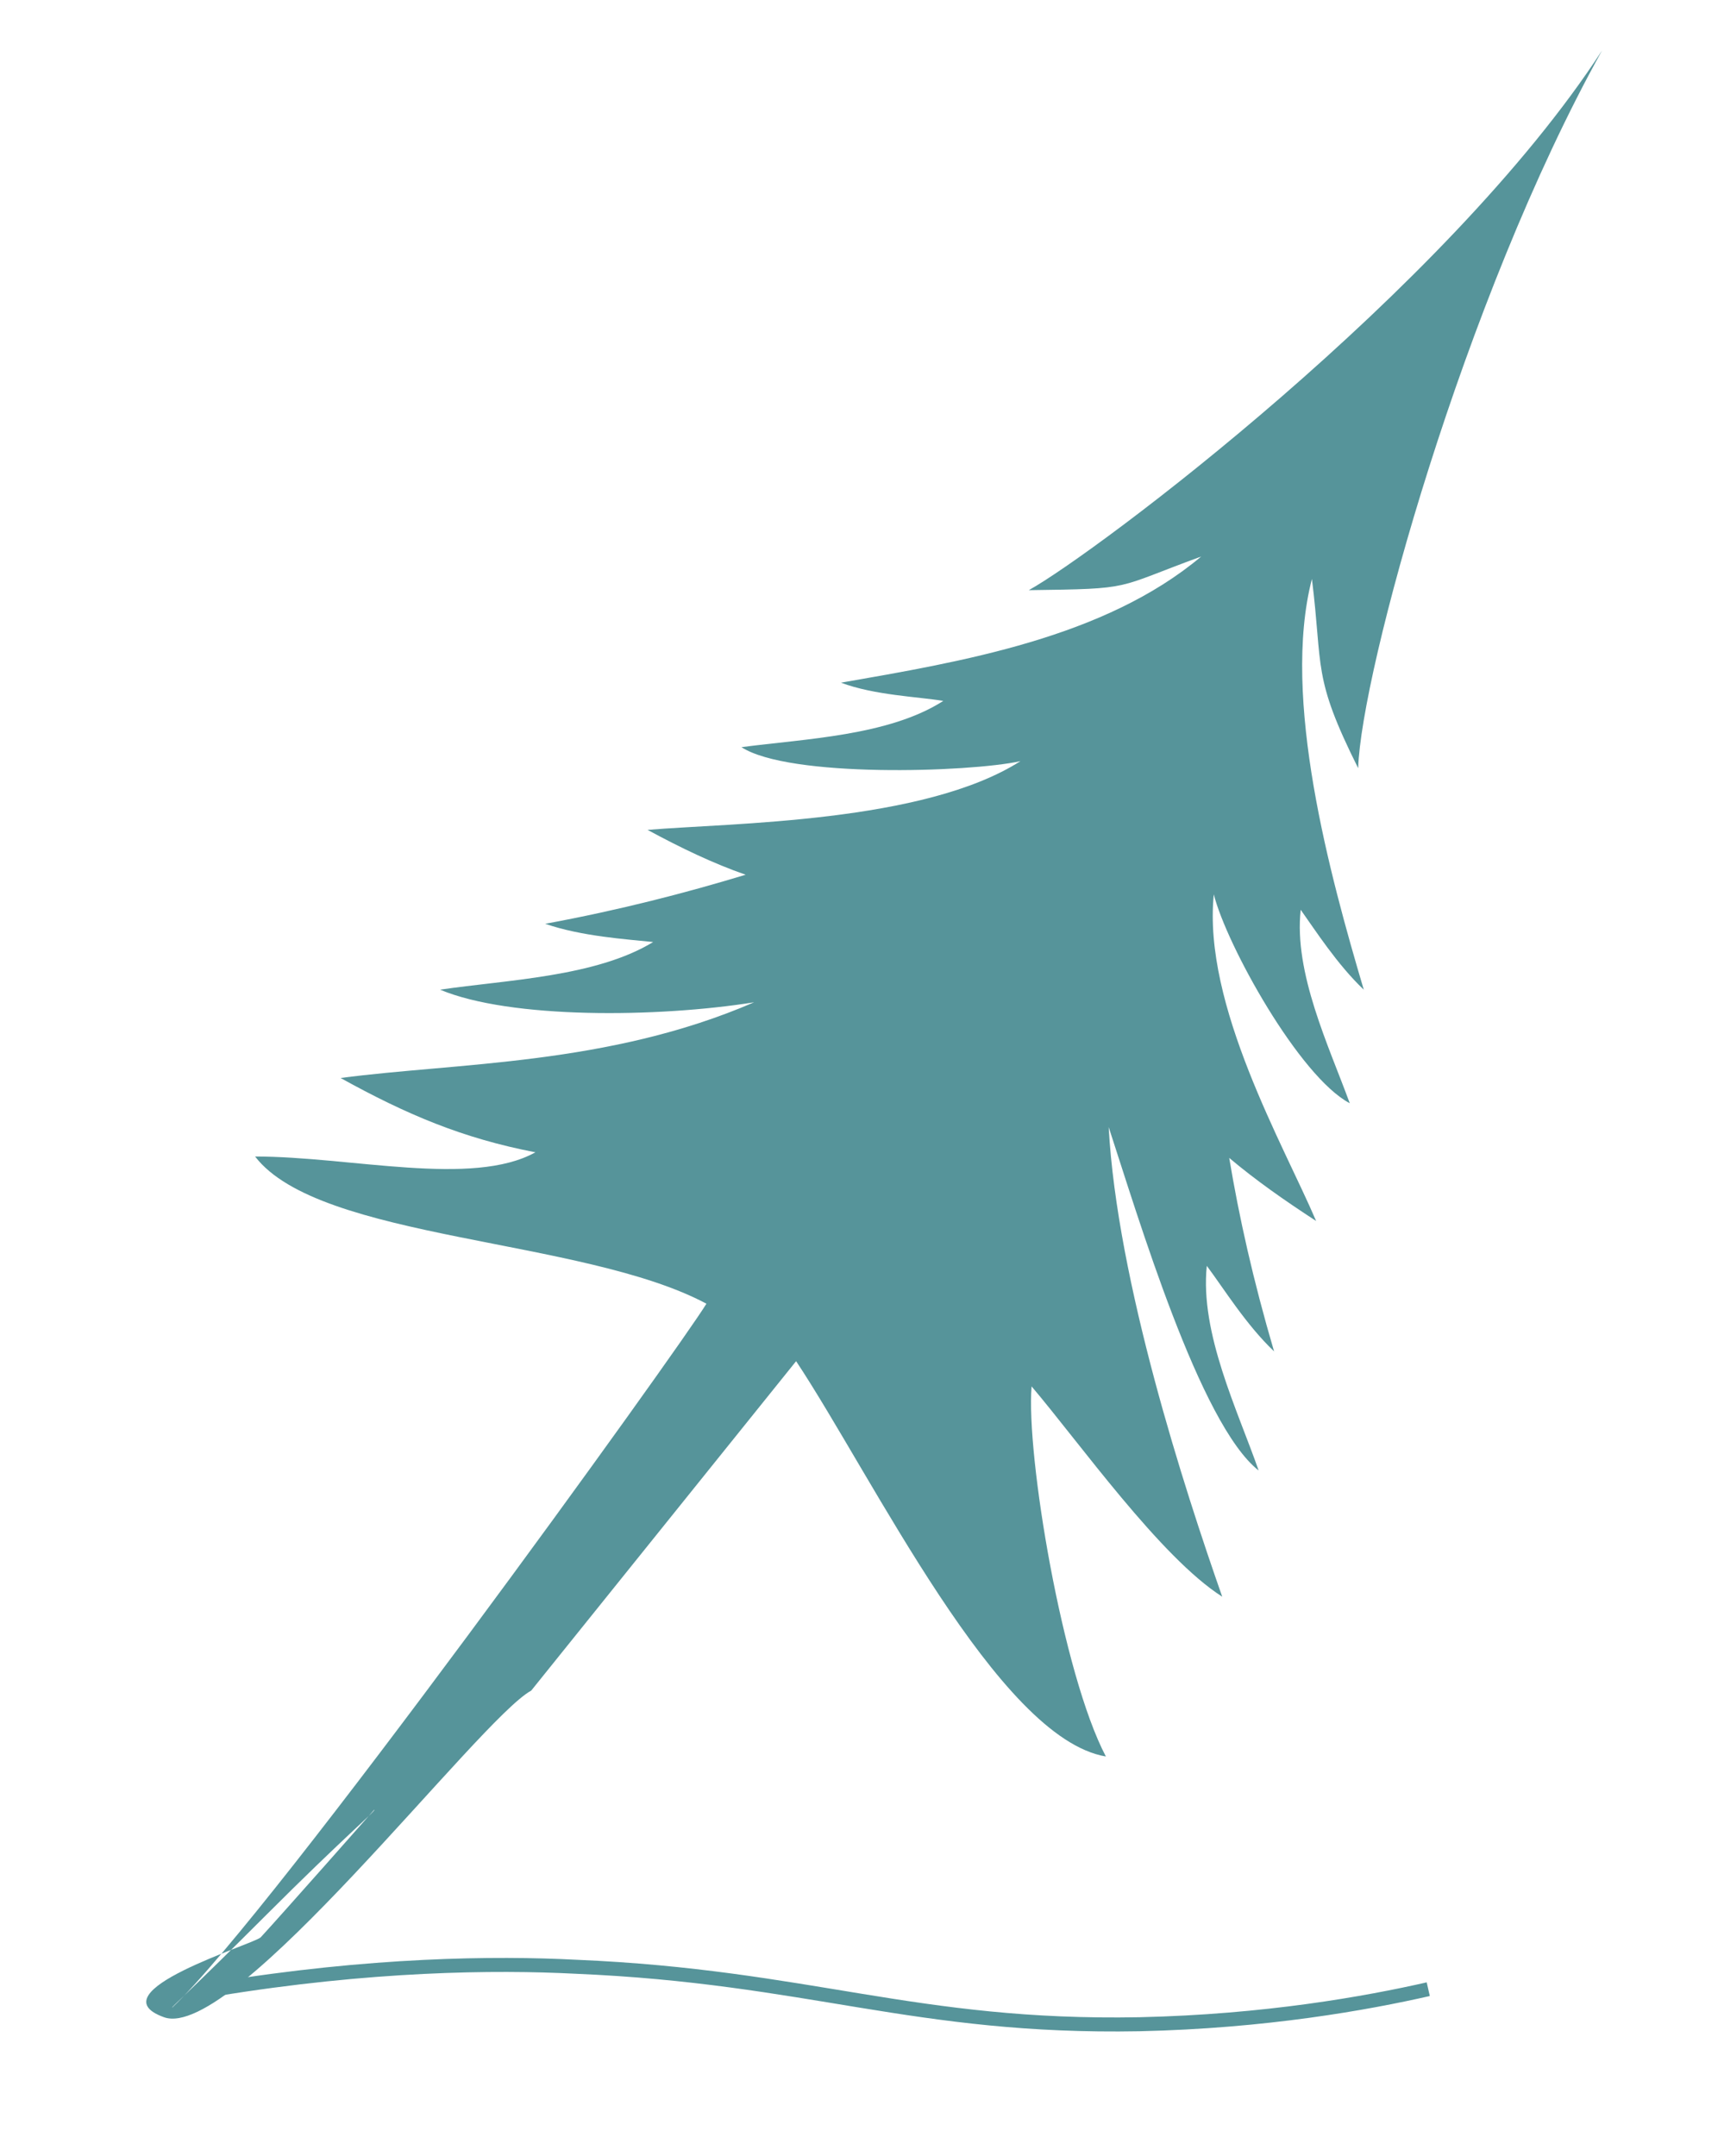 <?xml version="1.0" encoding="UTF-8"?>
<svg id="Layer_1" xmlns="http://www.w3.org/2000/svg" version="1.1" viewBox="0 0 123 153.8">
  <!-- Generator: Adobe Illustrator 29.0.1, SVG Export Plug-In . SVG Version: 2.1.0 Build 192)  -->
  <defs>
    <style>
      .st0 {
        fill: none;
        stroke: #56949a;
        stroke-miterlimit: 10;
      }

      .st1 {
        fill: #56949a;
        fill-rule: evenodd;
      }
    </style>
  </defs>
  <path class="st1" d="M37.9,120.6c-3.7,2-21.2,25.1-26.2,23.3s6.4-5.2,6.9-5.7c1.3-1.4,8.1-9.1,8.1-9.1.2,0-2.2,2-7.7,7.5s-6.9,6.7-6.7,6.6c7.2-6.8,36.3-47.2,38.1-50.2-8.8-4.7-27.6-4.5-32.2-10.5,6.8,0,15.5,2.2,20-.3-5.2-1-9.2-2.7-13.9-5.3,8.3-1.1,19.1-.9,29.5-5.4-6.9,1.1-17.4,1.2-22.4-.9,4.7-.7,11.1-.9,15.2-3.4-1.9-.2-5.1-.4-7.7-1.3,5.4-1,10-2.2,14.3-3.5-2.3-.8-4.6-1.9-7-3.2,6-.5,19.7-.5,26.6-4.9-3.7.8-16.5,1.2-19.9-1,4.5-.6,10.5-.8,14.4-3.3-1.8-.3-4.9-.4-7.3-1.3,8.6-1.5,18.8-3.2,25.7-9-6.3,2.3-4.7,2.3-12.3,2.4,4.7-2.6,29.8-21.4,40.9-38.5-9.9,17.8-17.2,44.4-17.4,51.2-3.3-6.6-2.5-7.1-3.3-13.5-2.2,8.5,1.3,21.2,3.7,29.3-1.9-1.8-3.5-4.3-4.5-5.7-.5,4.5,2,9.7,3.5,13.8-3.6-1.9-8.8-11.3-9.7-14.9-.8,7.9,5,17.9,7.3,23.3-2.3-1.5-4.3-2.9-6.2-4.5.7,4.2,1.7,8.7,3.2,13.8-2-1.9-3.6-4.5-4.8-6.1-.5,4.8,2.2,10.3,3.7,14.6-4.2-3.3-8.6-18.1-10.7-24.5.6,11,5.4,25.8,8.1,33.5-4.4-2.8-10.2-11-13.6-15-.4,4.9,2.2,20.5,5.3,26.4-7.7-1.3-16.6-19.9-22.1-28.2"/>
  <path class="st0" d="M15.4,141.9c11-1.8,19.9-1.9,25.7-1.6,16.6.7,24.2,4.4,40.2,4.1,9-.2,16.2-1.5,20.6-2.5"/>
</svg>